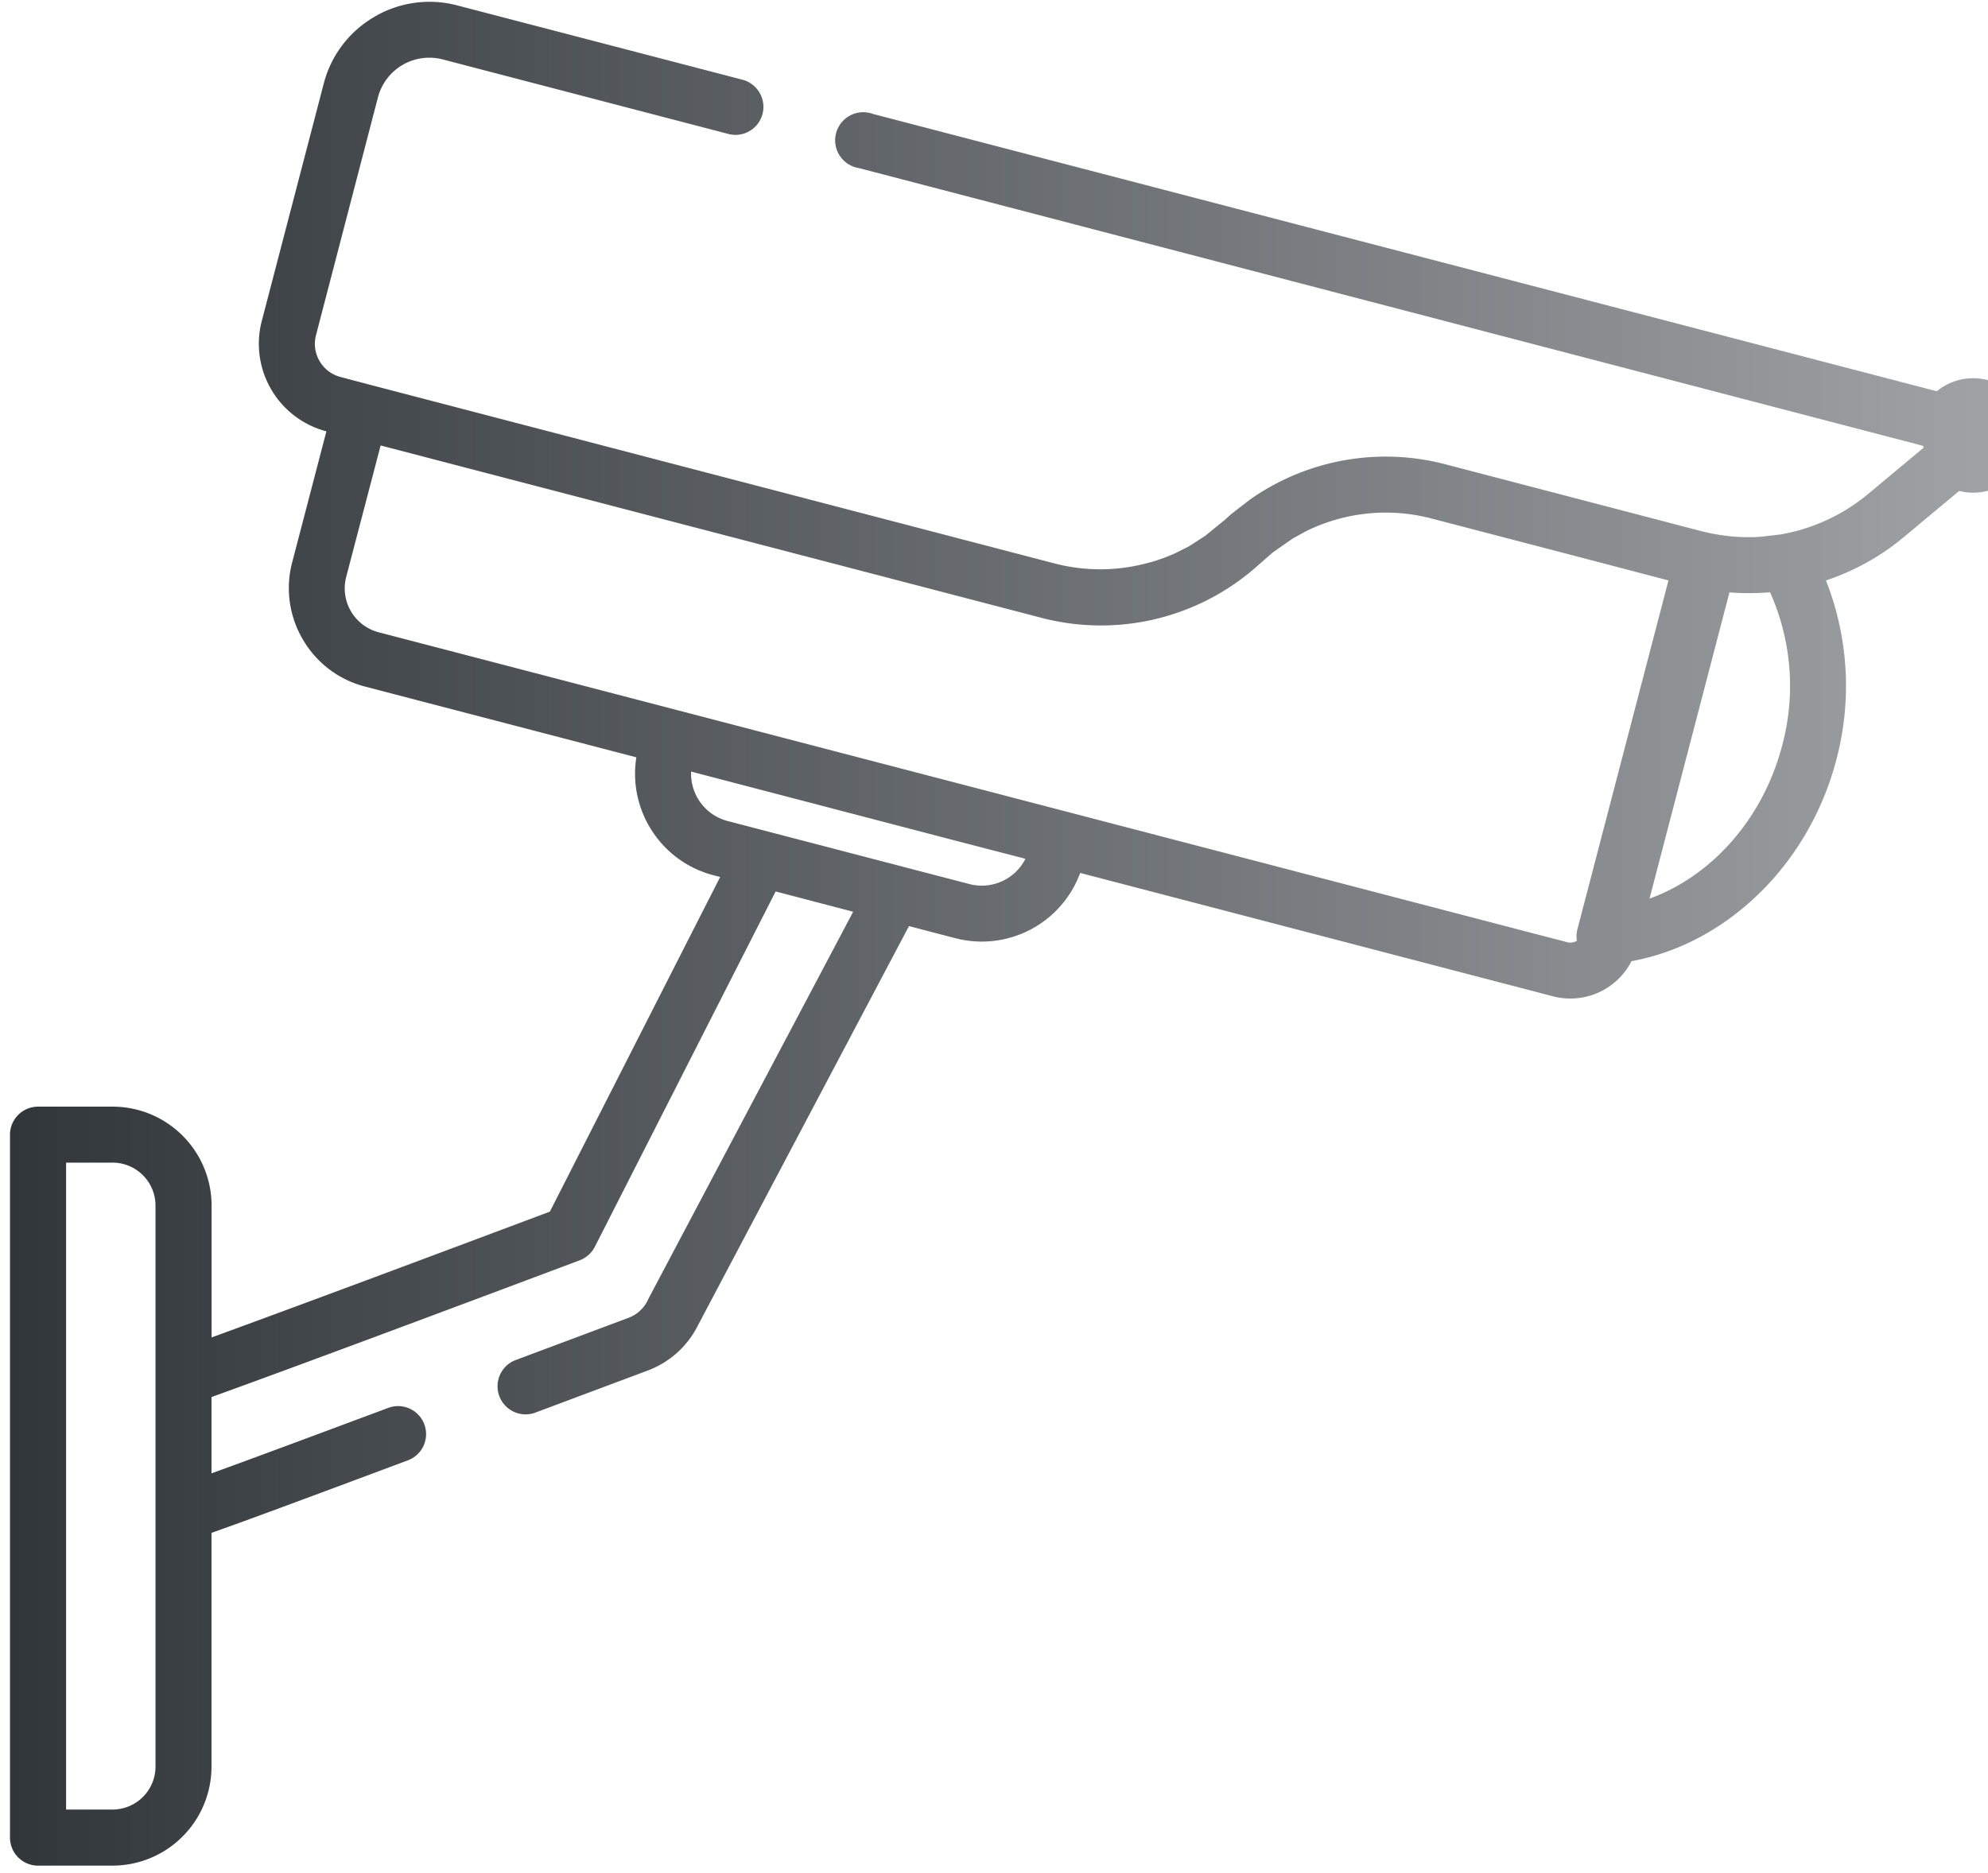 <svg viewBox="0 0 191 180" xmlns="http://www.w3.org/2000/svg" fill-rule="evenodd" clip-rule="evenodd" stroke-linejoin="round" stroke-miterlimit="1.41">
  <path d="M35.95 1.63a10.42 10.42 0 0 0-4.85 6.42l-5.95 22.8a8.7 8.7 0 0 0 6.2 10.6h.01l-3.29 12.6a9.73 9.73 0 0 0 1.03 7.41 9.7 9.7 0 0 0 5.97 4.52l26.07 6.8c-.81 5.06 2.35 10.01 7.4 11.33l.65.17-16.36 32.16c-12.1 4.54-24.16 9.05-32.5 12.09v-12.68a9.52 9.52 0 0 0-9.5-9.5H3.65a2.7 2.7 0 0 0-2.69 2.69v67.55c0 1.49 1.2 2.7 2.7 2.7h7.15a9.52 9.52 0 0 0 9.51-9.52v-22.46c3.12-1.1 8.73-3.18 18.87-6.97a2.69 2.69 0 0 0-1.89-5.04c-8.41 3.14-13.68 5.1-16.98 6.29v-7.33c8.58-3.1 22.02-8.13 35.37-13.14.63-.24 1.15-.7 1.46-1.3l17.37-34.15 7.45 1.95-19.7 37.25c0 .03-.02.06-.03.08a3.37 3.37 0 0 1-1.87 1.7l-10.95 4.1a2.7 2.7 0 0 0 1.89 5.05l10.95-4.1c2.1-.8 3.8-2.33 4.8-4.34L87.33 89l4.45 1.16a10.07 10.07 0 0 0 12-6.27l45.44 11.86a6.6 6.6 0 0 0 7.53-3.38c9.15-1.66 17.06-9.3 19.68-19.36a27.61 27.61 0 0 0-1-17.23c2.7-.9 5.26-2.3 7.5-4.18l5.3-4.42a5.5 5.5 0 1 0-2.15-9.58L83.87 10.95a2.7 2.7 0 1 0-1.36 5.2L184.7 42.83c.04.01.08.02.1.1.02.09-.01.1-.04.14l-5.3 4.42a17.92 17.92 0 0 1-8.45 3.88l-1.82.21-.64.04h-.16a18 18 0 0 1-4.22-.41l-.65-.15-24.61-6.43a22.65 22.65 0 0 0-18.76 3.34l-.07.05-1.76 1.36-.7.63-.02.02h-.01l-1.82 1.48-1.55 1-1.38.69c-.73.32-1.49.6-2.25.82h-.03a17.37 17.37 0 0 1-9.23.13L35.33 36.92l-2.61-.69a3.27 3.27 0 0 1-2.01-1.52 3.27 3.27 0 0 1-.35-2.5L36.3 9.4a5.1 5.1 0 0 1 6.27-3.68l27.4 7.15a2.68 2.68 0 0 0 3.29-1.92 2.7 2.7 0 0 0-1.93-3.29L43.93.52a10.44 10.44 0 0 0-7.97 1.1zm114.63 88.92L36.41 60.77a4.36 4.36 0 0 1-3.14-5.36l3.3-12.6 63.4 16.54a22.6 22.6 0 0 0 20.5-4.67l1.8-1.58 1.95-1.36 1.24-.68a17.31 17.31 0 0 1 12.08-1.23l13.53 3.53 9.23 2.42-8.75 33.53c-.1.37-.1.74-.05 1.1a1.2 1.2 0 0 1-.93.14zm19.46-33.63h.02a22.02 22.02 0 0 1 1.16 14.74c-1.83 7.02-6.77 12.54-12.74 14.7l7.68-29.43a25.02 25.02 0 0 0 3.88-.01zm-76.9 28.04L69.9 78.9a4.7 4.7 0 0 1-3.5-4.75l25.56 6.68 6.56 1.7a4.7 4.7 0 0 1-5.38 2.43zM6.35 111.73h4.47a4.13 4.13 0 0 1 4.12 4.12v53.92a4.13 4.13 0 0 1-4.12 4.13H6.35v-62.17z" fill="url(#security1)" fill-rule="nonzero"/>
  <defs>
    <linearGradient id="security1" x2="1" gradientUnits="userSpaceOnUse" gradientTransform="translate(.97 89.73) scale(189.232)">
      <stop offset="0" stop-color="#30353a"/>
      <stop offset="1" stop-color="#9fa3a6"/>
    </linearGradient>
  </defs>
</svg>